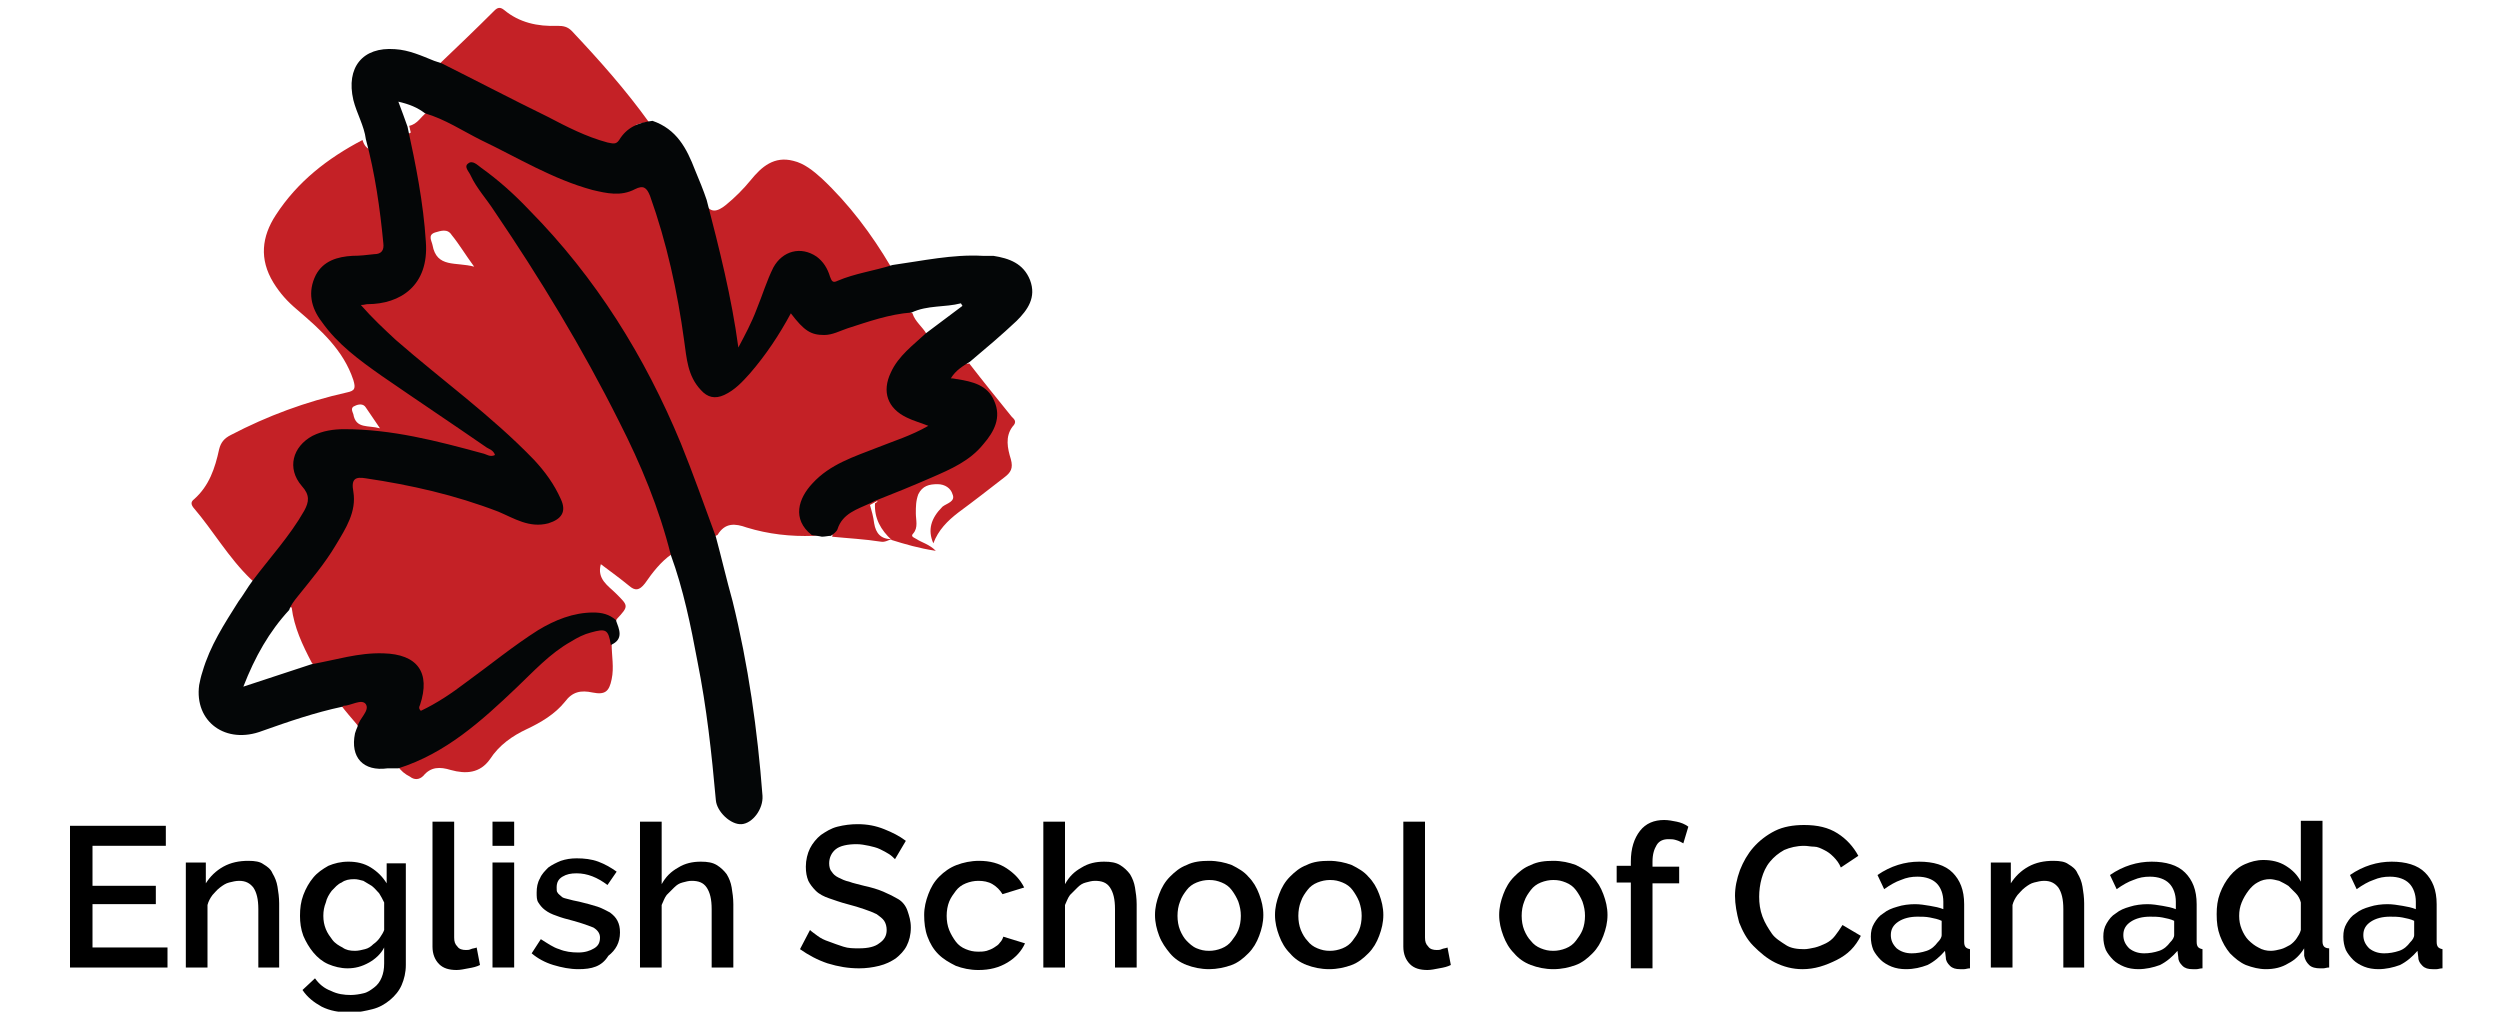 <?xml version="1.0" encoding="utf-8"?>
<!-- Generator: Adobe Illustrator 19.0.0, SVG Export Plug-In . SVG Version: 6.00 Build 0)  -->
<svg version="1.1" id="Layer_1" xmlns="http://www.w3.org/2000/svg" xmlns:xlink="http://www.w3.org/1999/xlink" x="0px" y="0px"
	 width="300px" height="121.4px" viewBox="0 0 300 121.4" style="enable-background:new 0 0 300 121.4;" xml:space="preserve">
<style type="text/css">
	.st0{fill:#C42126;}
	.st1{fill:#040607;}
</style>
<path id="XMLID_4_" class="st0" d="M121.4,50c-1.7-2.1-3.4-4.2-5.1-6.4c-0.8,0.5-4.1-2.8-5.1-3.5c0.1,0-0.1,0.1-0.3,0.3
	c0.1-0.1,0.2-0.2,0.3-0.3c-0.5-0.9-1.4-1.5-1.7-2.5c-2.8-1.4-1.5-4.2-2.6-5.6c-2.3-3.9-5-7.5-8.3-10.6c-1-0.9-2.1-1.8-3.4-2.1
	c-2.3-0.6-3.8,0.7-5.1,2.3c-0.9,1.1-1.9,2.1-3,3c-1,0.8-1.9,1.1-2.6-0.4c-0.6-0.2-6.4-7.9-6.6-9.5c-0.4,0.2-1,0.3-1.6,0.3
	c0.5-0.2,1-0.3,1.6-0.3c-2.8-3.9-6-7.5-9.3-11c-0.5-0.5-1-0.6-1.7-0.6c-2.4,0.1-4.6-0.4-6.4-1.9c-0.5-0.4-0.8-0.3-1.2,0.1
	c-2.2,2.2-4.4,4.3-6.6,6.4c-0.1,2,0.9,6.6-1.5,5.8c-0.7,0.5-1.1,1.4-2.1,1.6c0.1,0.3,0.1,0.5,0.2,0.8c-2.1,1-5,3.6-5.8,0.9
	c-4.2,2.2-7.8,5-10.4,9c-1.7,2.6-2,5.3-0.3,8.1c0.8,1.3,1.7,2.3,2.9,3.3c2.8,2.4,5.5,4.8,6.7,8.4c0.3,1,0.2,1.3-0.8,1.5
	c-4.9,1.1-9.5,2.8-13.9,5.1c-0.8,0.4-1.2,0.9-1.4,1.7c-0.5,2.3-1.2,4.4-3,6c-0.4,0.3-0.4,0.6-0.1,1c2.4,2.8,4.2,6,6.9,8.6
	c2.1,1.7,2.2,2.8,4.9,3.4c0.3,2.4,1.3,4.5,2.4,6.6c1.6,2.1,2,3.1,3.6,5c0,0-0.1,0.1-0.1,0.1c0.6,0.8,1.3,1.6,1.9,2.3
	c0,0.2,4.7,4.7,4.9,5c0.4,0.6,0.9,1,1.5,1.3c0.5,0.4,1.1,0.4,1.6-0.1c0.9-1.1,2-1.1,3.3-0.7c1.8,0.5,3.5,0.4,4.7-1.3
	c1.1-1.7,2.7-2.8,4.4-3.6c1.7-0.8,3.4-1.8,4.6-3.3c0.9-1.2,1.9-1.4,3.3-1.1c1.5,0.3,2-0.1,2.3-1.6c0.3-1.4,0-2.8,0-4.2
	c0.5-1,0.1-1.6,0.6-3c1.5-1.6,1.4-1.6-0.1-3.1c-0.9-0.9-2.3-1.7-1.8-3.5c1.2,0.9,2.3,1.7,3.4,2.6c0.7,0.6,1.2,0.6,1.9-0.3
	c0.9-1.3,1.9-2.6,3.2-3.5c1.8-0.7,5.5-2.3,5.5-2.3c0.9-1.5,2.1-1.4,3.5-0.9c2.6,0.8,5.3,1.1,8,1c0.8-0.2,1.6-0.2,2.3-0.2
	c0,0.2,0,0.3-0.1,0.3c2,0.2,4,0.3,5.9,0.6c0.5,0.1,0.9-0.2,1.3-0.3c-1.3,0-1.9-0.7-2.1-1.9c-0.1-0.8-0.3-1.5-0.5-2.2
	c0.2-0.1,0.5-0.3,0.9-0.5c0,0.1-0.1,0.2-0.3,0.3c-0.1,1.8,0.7,3.2,2,4.4c0,0,0,0,0,0c0,0,0,0,0,0l0,0c1.6,0.5,3.3,1,5.3,1.3
	c-0.8-0.8-1.7-1-2.3-1.4c-0.3-0.2-0.8-0.3-0.4-0.7c0.6-0.7,0.3-1.6,0.3-2.4c0-0.8,0-1.5,0.3-2.3c0.5-1,1.3-1.2,2.3-1.2
	c0.9,0,1.6,0.5,1.8,1.2c0.4,0.9-0.7,1.1-1.2,1.5c-1.4,1.4-1.8,2.8-1.1,4.4c0.6-1.6,1.7-2.7,3-3.7c1.9-1.4,3.7-2.8,5.5-4.2
	c0.8-0.6,1.1-1.1,0.8-2.2c-0.4-1.3-0.7-2.7,0.2-3.9C122.1,50.6,121.7,50.3,121.4,50z M42.4,49.7c-0.1-0.3-0.4-0.8,0.2-1
	c0.4-0.2,1-0.3,1.3,0.2c0.5,0.7,1,1.5,1.7,2.5C44.2,51,42.7,51.5,42.4,49.7z M56.9,32c-2.2-0.6-4.5,0.2-5-2.6
	c-0.1-0.5-0.6-1.2,0.3-1.5c0.7-0.2,1.5-0.5,2,0.3C55.1,29.3,55.8,30.5,56.9,32z"/>
<path id="XMLID_50_" class="st1" d="M37.4,79.7c2.9-0.5,5.6-1.4,8.6-1.3c4.1,0.1,5.7,2.3,4.4,6.2c-0.1,0.2-0.2,0.4,0.1,0.7
	c1.9-0.9,3.7-2.1,5.4-3.4c2.9-2.1,5.7-4.4,8.7-6.3c2-1.2,4.2-2.1,6.6-2.1c1,0,1.9,0.2,2.7,0.9c0.4,1.1,1,2.3-0.6,3
	c-0.3-1.9-0.6-2-2.4-1.5c-0.8,0.2-1.6,0.6-2.4,1.1c-2.5,1.4-4.5,3.6-6.5,5.5c-4.2,4-8.5,7.9-14.2,9.7c-0.4,0-0.9,0-1.3,0
	c-2.9,0.4-4.5-1.3-3.9-4.2c0.1-0.3,0.2-0.6,0.3-0.8c0.2-1,1.5-1.9,1-2.7c-0.5-0.7-1.8,0.2-2.7,0.2c0,0-0.1,0.1-0.1,0.1
	c-3.3,0.7-6.5,1.8-9.6,2.9c-4.4,1.7-8.2-1.1-7.6-5.5c0.1-0.5,0.2-1,0.4-1.6c0.9-3.1,2.6-5.7,4.3-8.4c0.6-0.8,1.1-1.7,1.7-2.5
	c2.1-2.8,4.5-5.4,6.2-8.4c0.6-1.1,0.7-1.9-0.3-3c-1.8-2.1-1.1-4.7,1.3-6c1.2-0.6,2.5-0.8,3.8-0.8c5.7,0,11.1,1.4,16.6,2.9
	c0.5,0.1,0.9,0.5,1.5,0.2c-0.2-0.6-0.7-0.7-1-0.9c-4.2-2.9-8.4-5.7-12.6-8.6c-2.7-1.9-5.3-3.8-7.2-6.5c-1.3-1.7-1.7-3.6-0.7-5.6
	c0.9-1.7,2.6-2.2,4.4-2.3c0.9,0,1.7-0.1,2.6-0.2c0.9,0,1.2-0.5,1.1-1.3c-0.4-4.2-1-8.4-2.1-12.5c-0.2-1.6-1.1-3.1-1.5-4.7
	c-0.9-3.9,1.1-6.4,5-6.1c1.7,0.1,3.2,0.8,4.7,1.4c0.3,0.1,0.6,0.2,0.9,0.3c4.2,2.1,8.4,4.3,12.7,6.4c2.3,1.2,4.6,2.4,7.2,3.1
	c0.6,0.1,1,0.3,1.4-0.3c0.9-1.5,2.3-2.1,4-2.3c2.9,1,4.1,3.3,5.1,5.9c0.5,1.2,1,2.4,1.4,3.6c1.5,5.8,3,11.7,3.8,17.7
	c0.8-1.5,1.6-3,2.2-4.6c0.7-1.7,1.2-3.4,2-5c1.1-2,3.3-2.6,5.2-1.3c0.8,0.6,1.3,1.4,1.6,2.4c0.2,0.5,0.3,0.8,0.9,0.5
	c2.1-0.9,4.4-1.2,6.6-1.9c3.6-0.5,7.2-1.3,10.8-1.1c0.4,0,0.9,0,1.3,0c1.9,0.3,3.6,0.9,4.4,2.9c0.8,2.1-0.3,3.6-1.6,4.9
	c-1.8,1.7-3.7,3.3-5.6,4.9c-0.8,0.5-1.7,1-2.3,2c0.4,0,0.6,0.1,0.8,0.1c1.8,0.3,3.6,0.7,4.4,2.6c0.9,2,0,3.7-1.3,5.2
	c-1.6,2-3.9,3-6.2,4c-2.3,1-4.5,1.9-6.8,2.8c-0.2,0.1-0.4,0.2-0.6,0.3c-1.5,0.7-3.3,1.2-3.9,3.1c-0.1,0.3-0.5,0.6-0.8,0.8
	c-0.3,0-0.7,0.1-1,0.1c0,0-0.1,0-0.1,0c-0.4-0.1-0.8-0.1-1.2-0.2c-2.4-1.9-1.6-4.4,0.1-6.2c2.1-2.3,5-3.2,7.8-4.3
	c2-0.8,4-1.4,6.1-2.6c-1-0.4-1.8-0.6-2.6-1c-2.3-1.1-3-3.1-1.9-5.4c0.9-2,2.7-3.3,4.2-4.7c1.5-1.1,2.9-2.2,4.4-3.3
	c-0.1-0.1-0.1-0.2-0.2-0.3c-1.9,0.5-4,0.2-5.9,1.1c-2.7,0.2-5.2,1.1-7.7,1.9c-0.9,0.3-1.8,0.8-2.8,0.8c-1.6,0-2.4-0.5-4-2.6
	c-1.4,2.6-3,5-4.9,7.2c-0.9,1-1.8,2-3.1,2.6c-1.1,0.5-2,0.3-2.8-0.6c-1.6-1.7-1.7-3.8-2-5.9c-0.8-5.9-2.1-11.8-4.1-17.4
	c-0.4-1-0.8-1.3-1.8-0.8c-1.7,0.9-3.4,0.5-5.1,0.1c-4.8-1.3-9-3.9-13.4-6c-2.2-1.1-4.3-2.5-6.7-3.2c-0.9-0.7-1.9-1.1-3.2-1.4
	c0.4,1.1,0.8,2.1,1.1,3c1,4.6,1.9,9.1,2.2,13.8c0.4,5.3-3.1,7.5-7,7.5c-0.2,0-0.4,0.1-0.8,0.1c1.4,1.6,2.8,2.9,4.2,4.2
	c5.5,4.8,11.5,9.1,16.6,14.4c1.3,1.4,2.4,2.9,3.2,4.7c0.7,1.5,0.1,2.4-1.5,2.9c-2.3,0.6-4.1-0.6-6-1.4c-5.2-2-10.5-3.2-15.9-4
	c-1.2-0.2-1.8,0-1.5,1.6c0.4,2.4-0.9,4.4-2.1,6.4c-1.3,2.2-3,4.2-4.6,6.2c-0.4,0.5-0.8,1-1,1.6c-2.4,2.6-4.1,5.6-5.5,9.2
	C32.3,81.4,34.9,80.5,37.4,79.7z"/>
<path id="XMLID_49_" class="st1" d="M80.5,66.6c-1.4-5.6-3.6-10.9-6.2-16c-4.4-8.8-9.5-17.2-15-25.3c-0.9-1.4-2.1-2.7-2.8-4.2
	c-0.2-0.5-0.9-1.1-0.3-1.5c0.5-0.4,1.1,0.2,1.5,0.5c2.1,1.5,4,3.2,5.8,5.1c8,8.1,13.9,17.6,18.2,28c1.5,3.7,2.8,7.4,4.2,11.2
	c0.7,2.6,1.3,5.2,2,7.7c1.9,7.7,3,15.5,3.6,23.4c0.1,1.6-1.2,3.3-2.5,3.4c-1.3,0.1-3-1.5-3.1-2.9c-0.5-5.6-1.1-11.1-2.2-16.6
	C82.9,75.1,82,70.7,80.5,66.6z"/>
<path id="XMLID_1_" class="st0" d="M52.8,7.8"/>
<path id="XMLID_3_" class="st0" d="M86.3,63.5"/>
<g id="XMLID_6_">
	<path id="XMLID_7_" d="M20.1,113.7v2.4H8.4v-17h11.5v2.4h-8.8v4.8h7.6v2.2h-7.6v5.2H20.1z"/>
	<path id="XMLID_11_" d="M33.7,116.1H31v-7c0-1.2-0.2-2-0.6-2.6c-0.4-0.5-0.9-0.8-1.7-0.8c-0.4,0-0.8,0.1-1.2,0.2
		c-0.4,0.1-0.7,0.3-1.1,0.6s-0.6,0.6-0.9,0.9c-0.3,0.4-0.5,0.8-0.6,1.2v7.5h-2.6v-12.6h2.4v2.5c0.5-0.8,1.2-1.5,2.1-2
		c0.9-0.5,1.9-0.7,3-0.7c0.8,0,1.4,0.1,1.8,0.4c0.5,0.3,0.9,0.6,1.1,1.1c0.3,0.5,0.5,1,0.6,1.6c0.1,0.6,0.2,1.3,0.2,2V116.1z"/>
	<path id="XMLID_13_" d="M41.7,116.2c-0.8,0-1.6-0.2-2.3-0.5c-0.7-0.3-1.3-0.8-1.8-1.4s-0.9-1.3-1.2-2c-0.3-0.8-0.4-1.6-0.4-2.4
		c0-0.9,0.1-1.7,0.4-2.5s0.7-1.5,1.2-2.1c0.5-0.6,1.1-1,1.8-1.4c0.7-0.3,1.5-0.5,2.4-0.5c1,0,1.9,0.2,2.7,0.7
		c0.8,0.5,1.4,1.1,1.9,1.9v-2.4h2.3v12.2c0,0.9-0.2,1.7-0.5,2.4c-0.3,0.7-0.8,1.3-1.4,1.8s-1.3,0.9-2.1,1.1s-1.7,0.4-2.6,0.4
		c-1.4,0-2.5-0.2-3.5-0.7c-0.9-0.5-1.7-1.1-2.3-2l1.5-1.4c0.5,0.7,1.1,1.2,1.9,1.5c0.8,0.4,1.6,0.5,2.4,0.5c0.5,0,1.1-0.1,1.5-0.2
		c0.5-0.1,0.9-0.4,1.3-0.7c0.4-0.3,0.7-0.7,0.9-1.2c0.2-0.5,0.3-1,0.3-1.7v-1.9c-0.4,0.8-1.1,1.4-1.8,1.8
		C43.4,116,42.6,116.2,41.7,116.2z M42.6,114.1c0.4,0,0.8-0.1,1.2-0.2s0.7-0.3,1-0.6c0.3-0.2,0.6-0.5,0.8-0.8
		c0.2-0.3,0.4-0.6,0.5-0.9v-3.3c-0.2-0.4-0.4-0.8-0.6-1.1c-0.3-0.3-0.5-0.6-0.9-0.9c-0.3-0.2-0.7-0.4-1-0.6
		c-0.4-0.1-0.7-0.2-1.1-0.2c-0.6,0-1.1,0.1-1.5,0.4c-0.5,0.2-0.8,0.6-1.2,1c-0.3,0.4-0.6,0.9-0.7,1.4c-0.2,0.5-0.3,1-0.3,1.6
		c0,0.6,0.1,1.1,0.3,1.6c0.2,0.5,0.5,0.9,0.8,1.3s0.8,0.7,1.2,0.9C41.5,114,42,114.1,42.6,114.1z"/>
	<path id="XMLID_16_" d="M51.9,98.6h2.6v13.9c0,0.5,0.1,0.8,0.4,1.1c0.2,0.3,0.6,0.4,1,0.4c0.2,0,0.4,0,0.6-0.1
		c0.2-0.1,0.5-0.1,0.7-0.2l0.4,2.1c-0.4,0.2-0.8,0.3-1.4,0.4c-0.5,0.1-1,0.2-1.4,0.2c-0.9,0-1.6-0.2-2.1-0.7
		c-0.5-0.5-0.8-1.2-0.8-2.1V98.6z"/>
	<path id="XMLID_18_" d="M59.1,101.5v-2.9h2.6v2.9H59.1z M59.1,116.1v-12.6h2.6v12.6H59.1z"/>
	<path id="XMLID_21_" d="M69.4,116.3c-1,0-2-0.2-3-0.5s-1.9-0.8-2.6-1.4l1.1-1.7c0.8,0.5,1.5,1,2.2,1.2c0.7,0.3,1.5,0.4,2.3,0.4
		c0.8,0,1.4-0.2,1.9-0.5s0.7-0.7,0.7-1.3c0-0.5-0.3-0.9-0.8-1.2c-0.5-0.2-1.3-0.5-2.4-0.8c-0.8-0.2-1.5-0.4-2-0.6
		c-0.6-0.2-1-0.4-1.4-0.7c-0.4-0.3-0.6-0.6-0.8-0.9s-0.2-0.7-0.2-1.2c0-0.6,0.1-1.2,0.4-1.7c0.2-0.5,0.6-0.9,1-1.3
		c0.4-0.3,1-0.6,1.5-0.8c0.6-0.2,1.2-0.3,1.9-0.3c0.9,0,1.8,0.1,2.6,0.4c0.8,0.3,1.5,0.7,2.2,1.2l-1.1,1.6c-1.2-0.9-2.4-1.4-3.7-1.4
		c-0.7,0-1.2,0.1-1.7,0.4c-0.5,0.3-0.7,0.7-0.7,1.3c0,0.3,0,0.5,0.1,0.6c0.1,0.2,0.3,0.3,0.5,0.5s0.5,0.2,0.8,0.3
		c0.3,0.1,0.8,0.2,1.3,0.3c0.8,0.2,1.6,0.4,2.2,0.6c0.6,0.2,1.1,0.5,1.5,0.7c0.4,0.3,0.7,0.6,0.9,1s0.3,0.8,0.3,1.4
		c0,1.2-0.5,2.1-1.4,2.8C72.2,116,71,116.3,69.4,116.3z"/>
	<path id="XMLID_23_" d="M88,116.1h-2.6v-7c0-1.2-0.2-2-0.6-2.6c-0.4-0.6-1-0.8-1.8-0.8c-0.4,0-0.7,0.1-1.1,0.2
		c-0.4,0.1-0.7,0.3-1,0.6s-0.6,0.6-0.9,0.9c-0.3,0.4-0.4,0.8-0.6,1.2v7.5h-2.6V98.6h2.6v7.5c0.5-0.9,1.1-1.5,2-2
		c0.8-0.5,1.7-0.7,2.7-0.7c0.8,0,1.4,0.1,1.9,0.4c0.5,0.3,0.9,0.7,1.2,1.1c0.3,0.5,0.5,1,0.6,1.6c0.1,0.6,0.2,1.3,0.2,2V116.1z"/>
	<path id="XMLID_25_" d="M107.4,103.1c-0.2-0.2-0.4-0.4-0.7-0.6c-0.3-0.2-0.7-0.4-1.1-0.6c-0.4-0.2-0.9-0.3-1.3-0.4
		c-0.5-0.1-1-0.2-1.5-0.2c-1.1,0-2,0.2-2.5,0.6s-0.8,1-0.8,1.7c0,0.4,0.1,0.8,0.3,1c0.2,0.3,0.4,0.5,0.8,0.7
		c0.4,0.2,0.8,0.4,1.3,0.5c0.5,0.2,1.1,0.3,1.8,0.5c0.9,0.2,1.6,0.4,2.3,0.7c0.7,0.3,1.3,0.6,1.8,0.9s0.9,0.8,1.1,1.4s0.4,1.2,0.4,2
		c0,0.9-0.2,1.6-0.5,2.2s-0.8,1.1-1.3,1.5c-0.6,0.4-1.2,0.7-2,0.9c-0.8,0.2-1.6,0.3-2.4,0.3c-1.3,0-2.5-0.2-3.8-0.6
		c-1.2-0.4-2.3-1-3.3-1.7l1.2-2.3c0.2,0.2,0.5,0.4,0.9,0.7c0.4,0.3,0.8,0.5,1.4,0.7c0.5,0.2,1.1,0.4,1.7,0.6
		c0.6,0.2,1.2,0.2,1.9,0.2c1.1,0,1.9-0.2,2.4-0.6c0.6-0.4,0.9-0.9,0.9-1.6c0-0.4-0.1-0.8-0.3-1.1c-0.2-0.3-0.5-0.5-0.9-0.8
		c-0.4-0.2-0.9-0.4-1.5-0.6c-0.6-0.2-1.2-0.4-2-0.6c-0.8-0.2-1.6-0.5-2.2-0.7c-0.6-0.2-1.2-0.5-1.6-0.9c-0.4-0.4-0.7-0.8-0.9-1.2
		c-0.2-0.5-0.3-1-0.3-1.7c0-0.8,0.2-1.6,0.5-2.2c0.3-0.6,0.8-1.2,1.3-1.6c0.6-0.4,1.2-0.8,2-1c0.8-0.2,1.6-0.3,2.4-0.3
		c1.2,0,2.2,0.2,3.2,0.6c1,0.4,1.8,0.8,2.6,1.4L107.4,103.1z"/>
	<path id="XMLID_27_" d="M110.9,109.8c0-0.9,0.2-1.7,0.5-2.5c0.3-0.8,0.7-1.5,1.3-2.1c0.6-0.6,1.3-1.1,2.1-1.4
		c0.8-0.3,1.7-0.5,2.7-0.5c1.3,0,2.4,0.3,3.3,0.9c0.9,0.6,1.6,1.3,2.1,2.3l-2.6,0.8c-0.3-0.5-0.7-0.9-1.2-1.2
		c-0.5-0.3-1.1-0.4-1.7-0.4c-0.5,0-1,0.1-1.5,0.3s-0.9,0.5-1.2,0.9s-0.6,0.8-0.8,1.3c-0.2,0.5-0.3,1.1-0.3,1.7
		c0,0.6,0.1,1.2,0.3,1.7c0.2,0.5,0.5,1,0.8,1.4c0.3,0.4,0.7,0.7,1.2,0.9s0.9,0.3,1.5,0.3c0.3,0,0.6,0,1-0.1c0.3-0.1,0.6-0.2,0.9-0.4
		c0.3-0.2,0.5-0.3,0.7-0.6c0.2-0.2,0.3-0.4,0.4-0.7l2.6,0.8c-0.4,0.9-1.1,1.7-2.1,2.3c-1,0.6-2.1,0.9-3.5,0.9c-1,0-1.9-0.2-2.7-0.5
		c-0.8-0.4-1.5-0.8-2.1-1.4c-0.6-0.6-1-1.3-1.3-2.1S110.9,110.7,110.9,109.8z"/>
	<path id="XMLID_29_" d="M136.4,116.1h-2.6v-7c0-1.2-0.2-2-0.6-2.6c-0.4-0.6-1-0.8-1.8-0.8c-0.4,0-0.7,0.1-1.1,0.2
		c-0.4,0.1-0.7,0.3-1,0.6s-0.6,0.6-0.9,0.9c-0.3,0.4-0.4,0.8-0.6,1.2v7.5h-2.6V98.6h2.6v7.5c0.5-0.9,1.1-1.5,2-2
		c0.8-0.5,1.7-0.7,2.7-0.7c0.8,0,1.4,0.1,1.9,0.4c0.5,0.3,0.9,0.7,1.2,1.1c0.3,0.5,0.5,1,0.6,1.6c0.1,0.6,0.2,1.3,0.2,2V116.1z"/>
	<path id="XMLID_31_" d="M145.1,116.3c-1,0-1.9-0.2-2.7-0.5s-1.5-0.8-2-1.4s-1-1.3-1.3-2.1c-0.3-0.8-0.5-1.6-0.5-2.5
		c0-0.9,0.2-1.7,0.5-2.5c0.3-0.8,0.7-1.5,1.3-2.1c0.6-0.6,1.2-1.1,2-1.4c0.8-0.4,1.7-0.5,2.7-0.5c1,0,1.9,0.2,2.7,0.5
		c0.8,0.4,1.5,0.8,2,1.4c0.6,0.6,1,1.3,1.3,2.1s0.5,1.6,0.5,2.5c0,0.9-0.2,1.7-0.5,2.5s-0.7,1.5-1.3,2.1c-0.6,0.6-1.2,1.1-2,1.4
		S146,116.3,145.1,116.3z M141.3,109.9c0,0.6,0.1,1.2,0.3,1.7c0.2,0.5,0.5,1,0.8,1.3s0.7,0.7,1.2,0.9s0.9,0.3,1.5,0.3
		c0.5,0,1-0.1,1.5-0.3s0.9-0.5,1.2-0.9s0.6-0.8,0.8-1.3c0.2-0.5,0.3-1.1,0.3-1.7c0-0.6-0.1-1.1-0.3-1.7c-0.2-0.5-0.5-1-0.8-1.4
		s-0.7-0.7-1.2-0.9c-0.5-0.2-0.9-0.3-1.5-0.3c-0.5,0-1,0.1-1.5,0.3s-0.9,0.5-1.2,0.9c-0.3,0.4-0.6,0.8-0.8,1.4
		C141.4,108.7,141.3,109.3,141.3,109.9z"/>
	<path id="XMLID_34_" d="M159.5,116.3c-1,0-1.9-0.2-2.7-0.5s-1.5-0.8-2-1.4c-0.6-0.6-1-1.3-1.3-2.1s-0.5-1.6-0.5-2.5
		c0-0.9,0.2-1.7,0.5-2.5s0.7-1.5,1.3-2.1c0.6-0.6,1.2-1.1,2-1.4c0.8-0.4,1.7-0.5,2.7-0.5c1,0,1.9,0.2,2.7,0.5c0.8,0.4,1.5,0.8,2,1.4
		c0.6,0.6,1,1.3,1.3,2.1s0.5,1.6,0.5,2.5c0,0.9-0.2,1.7-0.5,2.5s-0.7,1.5-1.3,2.1c-0.6,0.6-1.2,1.1-2,1.4S160.5,116.3,159.5,116.3z
		 M155.8,109.9c0,0.6,0.1,1.2,0.3,1.7c0.2,0.5,0.5,1,0.8,1.3c0.3,0.4,0.7,0.7,1.2,0.9s0.9,0.3,1.5,0.3c0.5,0,1-0.1,1.5-0.3
		s0.9-0.5,1.2-0.9s0.6-0.8,0.8-1.3c0.2-0.5,0.3-1.1,0.3-1.7c0-0.6-0.1-1.1-0.3-1.7c-0.2-0.5-0.5-1-0.8-1.4s-0.7-0.7-1.2-0.9
		c-0.5-0.2-0.9-0.3-1.5-0.3c-0.5,0-1,0.1-1.5,0.3c-0.5,0.2-0.9,0.5-1.2,0.9c-0.3,0.4-0.6,0.8-0.8,1.4
		C155.9,108.7,155.8,109.3,155.8,109.9z"/>
	<path id="XMLID_37_" d="M168.4,98.6h2.6v13.9c0,0.5,0.1,0.8,0.4,1.1c0.2,0.3,0.6,0.4,1,0.4c0.2,0,0.4,0,0.6-0.1
		c0.2-0.1,0.5-0.1,0.7-0.2l0.4,2.1c-0.4,0.2-0.8,0.3-1.4,0.4c-0.5,0.1-1,0.2-1.4,0.2c-0.9,0-1.6-0.2-2.1-0.7s-0.8-1.2-0.8-2.1V98.6z
		"/>
	<path id="XMLID_39_" d="M186.4,116.3c-1,0-1.9-0.2-2.7-0.5s-1.5-0.8-2-1.4c-0.6-0.6-1-1.3-1.3-2.1s-0.5-1.6-0.5-2.5
		c0-0.9,0.2-1.7,0.5-2.5s0.7-1.5,1.3-2.1c0.6-0.6,1.2-1.1,2-1.4c0.8-0.4,1.7-0.5,2.7-0.5c1,0,1.9,0.2,2.7,0.5c0.8,0.4,1.5,0.8,2,1.4
		c0.6,0.6,1,1.3,1.3,2.1s0.5,1.6,0.5,2.5c0,0.9-0.2,1.7-0.5,2.5s-0.7,1.5-1.3,2.1c-0.6,0.6-1.2,1.1-2,1.4S187.4,116.3,186.4,116.3z
		 M182.6,109.9c0,0.6,0.1,1.2,0.3,1.7c0.2,0.5,0.5,1,0.8,1.3c0.3,0.4,0.7,0.7,1.2,0.9s0.9,0.3,1.5,0.3c0.5,0,1-0.1,1.5-0.3
		s0.9-0.5,1.2-0.9s0.6-0.8,0.8-1.3c0.2-0.5,0.3-1.1,0.3-1.7c0-0.6-0.1-1.1-0.3-1.7c-0.2-0.5-0.5-1-0.8-1.4s-0.7-0.7-1.2-0.9
		c-0.5-0.2-0.9-0.3-1.5-0.3c-0.5,0-1,0.1-1.5,0.3c-0.5,0.2-0.9,0.5-1.2,0.9c-0.3,0.4-0.6,0.8-0.8,1.4
		C182.7,108.7,182.6,109.3,182.6,109.9z"/>
	<path id="XMLID_42_" d="M195.7,116.1v-10.2H194v-2h1.7v-0.5c0-1.6,0.4-2.8,1.1-3.7c0.7-0.9,1.7-1.3,2.9-1.3c0.5,0,1,0.1,1.5,0.2
		c0.5,0.1,1,0.3,1.4,0.6l-0.6,2c-0.2-0.1-0.5-0.3-0.9-0.4c-0.3-0.1-0.6-0.1-0.9-0.1c-0.6,0-1.1,0.2-1.4,0.7s-0.5,1.1-0.5,2v0.6h3.2
		v2h-3.2v10.2H195.7z"/>
	<path id="XMLID_44_" d="M208.2,107.5c0-1,0.2-2,0.6-3.1c0.4-1,0.9-1.9,1.6-2.7c0.7-0.8,1.6-1.5,2.6-2c1-0.5,2.2-0.7,3.5-0.7
		c1.6,0,2.9,0.3,4,1c1.1,0.7,1.9,1.6,2.5,2.7l-2.1,1.4c-0.2-0.5-0.5-0.9-0.9-1.3s-0.7-0.6-1.1-0.8c-0.4-0.2-0.8-0.4-1.2-0.4
		s-0.8-0.1-1.2-0.1c-0.9,0-1.7,0.2-2.4,0.5c-0.7,0.4-1.2,0.8-1.7,1.4s-0.8,1.3-1,2c-0.2,0.7-0.3,1.5-0.3,2.2c0,0.8,0.1,1.6,0.4,2.4
		c0.3,0.8,0.7,1.4,1.1,2s1.1,1,1.7,1.4s1.4,0.5,2.2,0.5c0.4,0,0.8-0.1,1.3-0.2c0.4-0.1,0.9-0.3,1.3-0.5c0.4-0.2,0.8-0.5,1.1-0.9
		c0.3-0.4,0.6-0.8,0.9-1.3l2.2,1.3c-0.3,0.6-0.7,1.2-1.2,1.7c-0.5,0.5-1.1,0.9-1.7,1.2s-1.3,0.6-2,0.8c-0.7,0.2-1.4,0.3-2.1,0.3
		c-1.2,0-2.3-0.3-3.3-0.8c-1-0.5-1.8-1.2-2.6-2s-1.3-1.8-1.7-2.8C208.4,109.6,208.2,108.5,208.2,107.5z"/>
	<path id="XMLID_46_" d="M228.7,116.3c-0.6,0-1.2-0.1-1.7-0.3c-0.5-0.2-1-0.5-1.3-0.8c-0.4-0.4-0.7-0.8-0.9-1.2
		c-0.2-0.5-0.3-1-0.3-1.6c0-0.6,0.1-1.1,0.4-1.6c0.3-0.5,0.6-0.9,1.1-1.2c0.5-0.4,1-0.6,1.7-0.8c0.6-0.2,1.4-0.3,2.1-0.3
		c0.6,0,1.2,0.1,1.8,0.2c0.6,0.1,1.1,0.2,1.6,0.4v-0.9c0-0.9-0.3-1.7-0.8-2.2c-0.5-0.5-1.3-0.8-2.3-0.8c-0.7,0-1.3,0.1-2,0.4
		c-0.6,0.2-1.3,0.6-2,1.1l-0.8-1.7c1.6-1.1,3.3-1.6,5-1.6c1.7,0,3.1,0.4,4,1.3s1.4,2.1,1.4,3.8v4.5c0,0.6,0.2,0.8,0.7,0.9v2.3
		c-0.3,0-0.5,0.1-0.7,0.1s-0.4,0-0.5,0c-0.5,0-0.9-0.1-1.2-0.4c-0.3-0.3-0.5-0.6-0.5-1l-0.1-0.8c-0.6,0.7-1.3,1.3-2.1,1.7
		C230.5,116.1,229.7,116.3,228.7,116.3z M229.4,114.4c0.6,0,1.2-0.1,1.8-0.3c0.6-0.2,1-0.6,1.3-1c0.3-0.3,0.5-0.6,0.5-0.9v-1.7
		c-0.4-0.2-0.9-0.3-1.4-0.4s-1-0.1-1.5-0.1c-0.9,0-1.7,0.2-2.3,0.6c-0.6,0.4-0.9,0.9-0.9,1.6c0,0.6,0.2,1.1,0.7,1.6
		C228.1,114.2,228.7,114.4,229.4,114.4z"/>
	<path id="XMLID_51_" d="M250.2,116.1h-2.6v-7c0-1.2-0.2-2-0.6-2.6c-0.4-0.5-0.9-0.8-1.7-0.8c-0.4,0-0.8,0.1-1.2,0.2
		c-0.4,0.1-0.7,0.3-1.1,0.6s-0.6,0.6-0.9,0.9c-0.3,0.4-0.5,0.8-0.6,1.2v7.5h-2.6v-12.6h2.4v2.5c0.5-0.8,1.2-1.5,2.1-2
		c0.9-0.5,1.9-0.7,3-0.7c0.8,0,1.4,0.1,1.8,0.4c0.5,0.3,0.9,0.6,1.1,1.1c0.3,0.5,0.5,1,0.6,1.6c0.1,0.6,0.2,1.3,0.2,2V116.1z"/>
	<path id="XMLID_53_" d="M256.6,116.3c-0.6,0-1.2-0.1-1.7-0.3c-0.5-0.2-1-0.5-1.3-0.8c-0.4-0.4-0.7-0.8-0.9-1.2
		c-0.2-0.5-0.3-1-0.3-1.6c0-0.6,0.1-1.1,0.4-1.6c0.3-0.5,0.6-0.9,1.1-1.2c0.5-0.4,1-0.6,1.7-0.8c0.6-0.2,1.4-0.3,2.1-0.3
		c0.6,0,1.2,0.1,1.8,0.2c0.6,0.1,1.1,0.2,1.6,0.4v-0.9c0-0.9-0.3-1.7-0.8-2.2c-0.5-0.5-1.3-0.8-2.3-0.8c-0.7,0-1.3,0.1-2,0.4
		c-0.6,0.2-1.3,0.6-2,1.1l-0.8-1.7c1.6-1.1,3.3-1.6,5-1.6c1.7,0,3.1,0.4,4,1.3s1.4,2.1,1.4,3.8v4.5c0,0.6,0.2,0.8,0.7,0.9v2.3
		c-0.3,0-0.5,0.1-0.7,0.1s-0.4,0-0.5,0c-0.5,0-0.9-0.1-1.2-0.4c-0.3-0.3-0.5-0.6-0.5-1l-0.1-0.8c-0.6,0.7-1.3,1.3-2.1,1.7
		C258.4,116.1,257.5,116.3,256.6,116.3z M257.3,114.4c0.6,0,1.2-0.1,1.8-0.3c0.6-0.2,1-0.6,1.3-1c0.3-0.3,0.5-0.6,0.5-0.9v-1.7
		c-0.4-0.2-0.9-0.3-1.4-0.4s-1-0.1-1.5-0.1c-0.9,0-1.7,0.2-2.3,0.6c-0.6,0.4-0.9,0.9-0.9,1.6c0,0.6,0.2,1.1,0.7,1.6
		C256,114.2,256.6,114.4,257.3,114.4z"/>
	<path id="XMLID_107_" d="M271.9,116.3c-0.8,0-1.6-0.2-2.4-0.5c-0.7-0.3-1.3-0.8-1.9-1.4c-0.5-0.6-0.9-1.3-1.2-2.1
		c-0.3-0.8-0.4-1.6-0.4-2.6c0-0.9,0.1-1.7,0.4-2.5s0.7-1.5,1.2-2.1s1.1-1.1,1.8-1.4c0.7-0.3,1.4-0.5,2.2-0.5c1,0,1.9,0.2,2.7,0.7
		c0.8,0.5,1.4,1.1,1.8,1.9v-7.3h2.6V113c0,0.3,0.1,0.5,0.2,0.6c0.1,0.1,0.3,0.2,0.6,0.2v2.3c-0.3,0-0.5,0.1-0.7,0.1s-0.3,0-0.4,0
		c-0.5,0-1-0.1-1.3-0.4c-0.3-0.3-0.5-0.6-0.6-1.1l0-0.9c-0.5,0.8-1.1,1.4-1.9,1.8C273.8,116.1,272.9,116.3,271.9,116.3z
		 M272.5,114.1c0.4,0,0.8-0.1,1.2-0.2s0.7-0.3,1.1-0.5c0.3-0.2,0.6-0.5,0.8-0.8c0.2-0.3,0.4-0.6,0.5-1v-3.3
		c-0.1-0.4-0.3-0.8-0.6-1.1c-0.3-0.3-0.6-0.6-0.9-0.9c-0.3-0.2-0.7-0.4-1.1-0.6c-0.4-0.1-0.8-0.2-1.1-0.2c-0.5,0-1,0.1-1.5,0.4
		c-0.4,0.2-0.8,0.6-1.1,1c-0.3,0.4-0.6,0.9-0.8,1.4c-0.2,0.5-0.3,1-0.3,1.6c0,0.6,0.1,1.1,0.3,1.6c0.2,0.5,0.5,1,0.8,1.3
		c0.4,0.4,0.8,0.7,1.2,0.9C271.5,114,272,114.1,272.5,114.1z"/>
	<path id="XMLID_110_" d="M285.4,116.3c-0.6,0-1.2-0.1-1.7-0.3c-0.5-0.2-1-0.5-1.3-0.8c-0.4-0.4-0.7-0.8-0.9-1.2
		c-0.2-0.5-0.3-1-0.3-1.6c0-0.6,0.1-1.1,0.4-1.6c0.3-0.5,0.6-0.9,1.1-1.2c0.5-0.4,1-0.6,1.7-0.8c0.6-0.2,1.4-0.3,2.1-0.3
		c0.6,0,1.2,0.1,1.8,0.2c0.6,0.1,1.1,0.2,1.6,0.4v-0.9c0-0.9-0.3-1.7-0.8-2.2c-0.5-0.5-1.3-0.8-2.3-0.8c-0.7,0-1.3,0.1-2,0.4
		c-0.6,0.2-1.3,0.6-2,1.1l-0.8-1.7c1.6-1.1,3.3-1.6,5-1.6c1.7,0,3.1,0.4,4,1.3s1.4,2.1,1.4,3.8v4.5c0,0.6,0.2,0.8,0.7,0.9v2.3
		c-0.3,0-0.5,0.1-0.7,0.1s-0.4,0-0.5,0c-0.5,0-0.9-0.1-1.2-0.4c-0.3-0.3-0.5-0.6-0.5-1l-0.1-0.8c-0.6,0.7-1.3,1.3-2.1,1.7
		C287.2,116.1,286.3,116.3,285.4,116.3z M286.1,114.4c0.6,0,1.2-0.1,1.8-0.3c0.6-0.2,1-0.6,1.3-1c0.3-0.3,0.5-0.6,0.5-0.9v-1.7
		c-0.4-0.2-0.9-0.3-1.4-0.4s-1-0.1-1.5-0.1c-0.9,0-1.7,0.2-2.3,0.6c-0.6,0.4-0.9,0.9-0.9,1.6c0,0.6,0.2,1.1,0.7,1.6
		C284.8,114.2,285.4,114.4,286.1,114.4z"/>
</g>
</svg>
